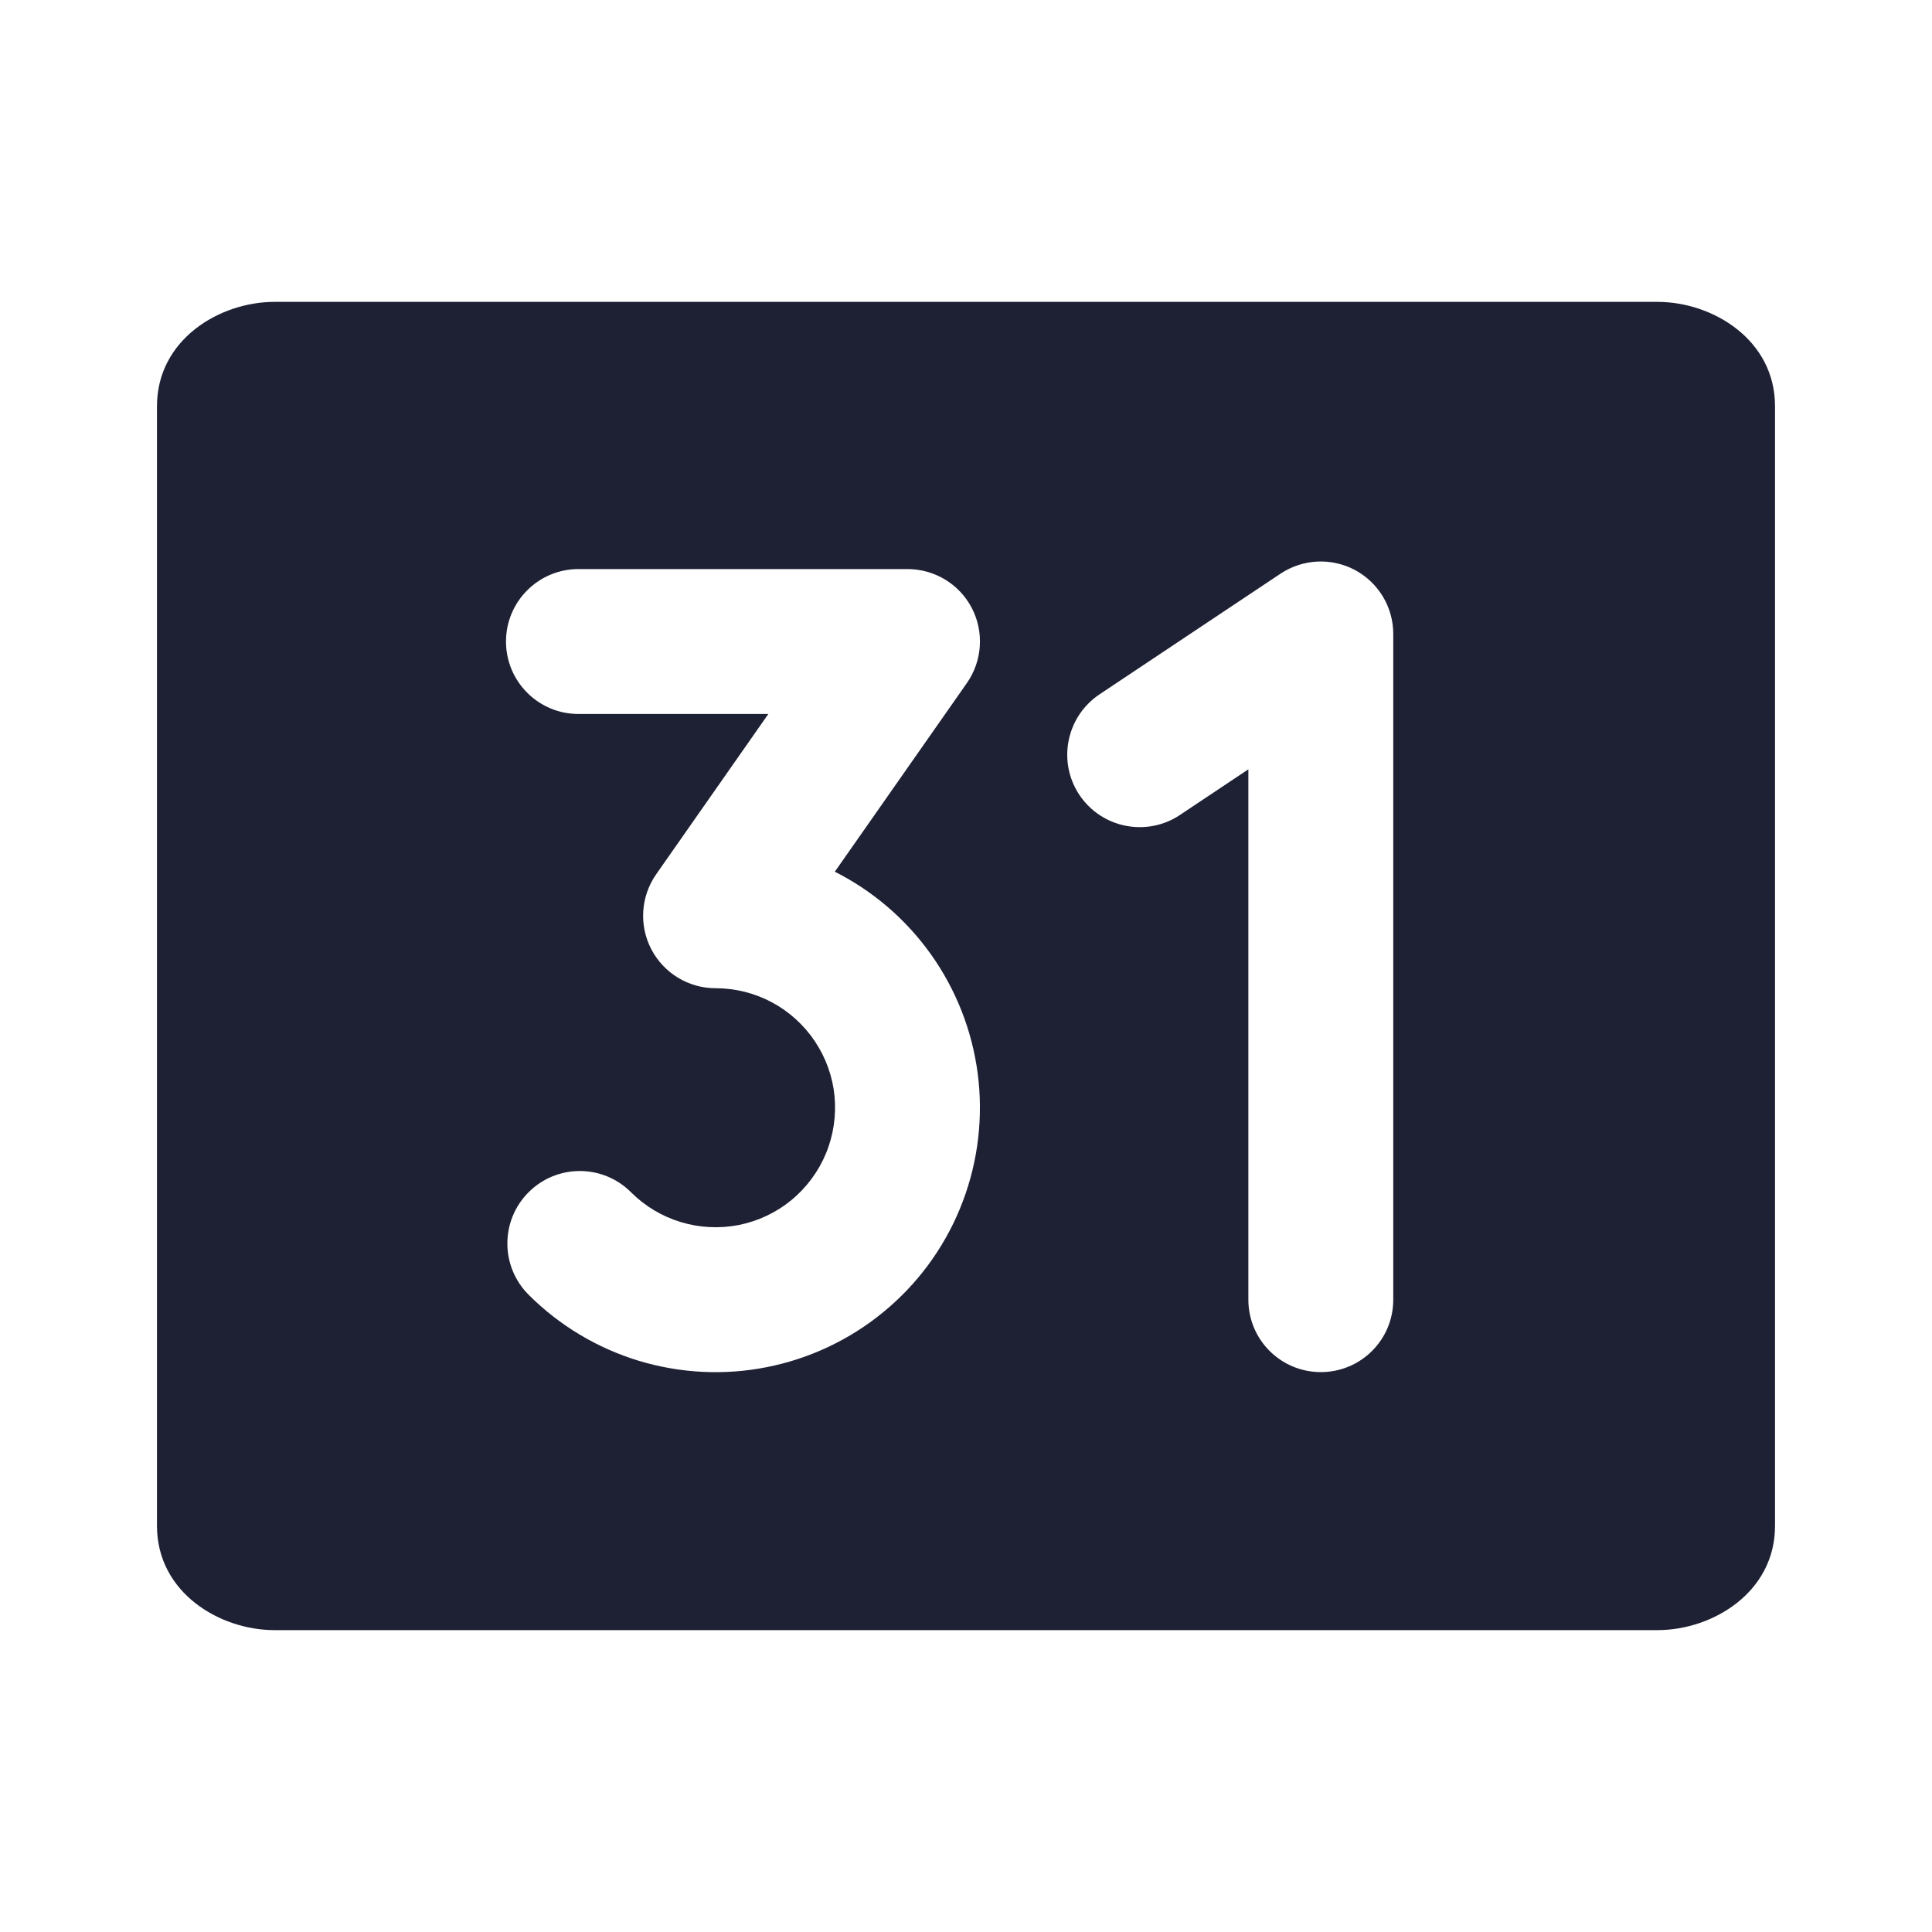 <svg width="20" height="20" viewBox="0 0 20 20" fill="none" xmlns="http://www.w3.org/2000/svg">
<g clip-path="url(#clip0_9591_45559)">
<path fill-rule="evenodd" clip-rule="evenodd" d="M2.841 3.125C2.273 3.125 1.625 3.515 1.625 4.205V15.796C1.625 16.485 2.273 16.875 2.841 16.875H17.159C17.727 16.875 18.375 16.485 18.375 15.796V4.205C18.375 3.515 17.727 3.125 17.159 3.125H2.841ZM14.027 5.901C14.271 6.032 14.423 6.286 14.423 6.562V13.454C14.423 13.869 14.088 14.204 13.673 14.204C13.259 14.204 12.923 13.869 12.923 13.454V7.964L12.214 8.437C11.87 8.666 11.404 8.573 11.174 8.229C10.944 7.884 11.038 7.418 11.382 7.188L13.257 5.938C13.488 5.785 13.783 5.771 14.027 5.901ZM5.988 5.891C5.574 5.891 5.238 6.227 5.238 6.641C5.238 7.055 5.574 7.391 5.988 7.391H7.954L6.793 9.05C6.633 9.279 6.613 9.578 6.742 9.826C6.871 10.074 7.128 10.23 7.407 10.23C7.611 10.23 7.811 10.28 7.991 10.376C8.17 10.472 8.323 10.611 8.436 10.78C8.549 10.949 8.619 11.143 8.639 11.346C8.658 11.548 8.628 11.753 8.55 11.941C8.472 12.129 8.349 12.294 8.192 12.424C8.035 12.553 7.848 12.641 7.649 12.681C7.449 12.72 7.243 12.71 7.048 12.651C6.853 12.592 6.676 12.486 6.532 12.342C6.239 12.049 5.765 12.049 5.472 12.342C5.179 12.635 5.179 13.11 5.472 13.403C5.79 13.721 6.182 13.956 6.613 14.087C7.043 14.217 7.5 14.24 7.941 14.152C8.383 14.064 8.796 13.869 9.144 13.583C9.492 13.298 9.764 12.931 9.936 12.515C10.108 12.099 10.175 11.647 10.131 11.199C10.087 10.751 9.933 10.321 9.683 9.946C9.433 9.572 9.095 9.265 8.698 9.053C8.679 9.043 8.661 9.034 8.642 9.024L10.009 7.071C10.169 6.842 10.189 6.542 10.06 6.294C9.931 6.046 9.674 5.891 9.395 5.891H5.988Z" fill="#1E2134"/>
</g>
<defs>
<clipPath id="clip0_9591_45559">
<rect width="20" height="20" fill="white"/>
</clipPath>
</defs>
</svg>
